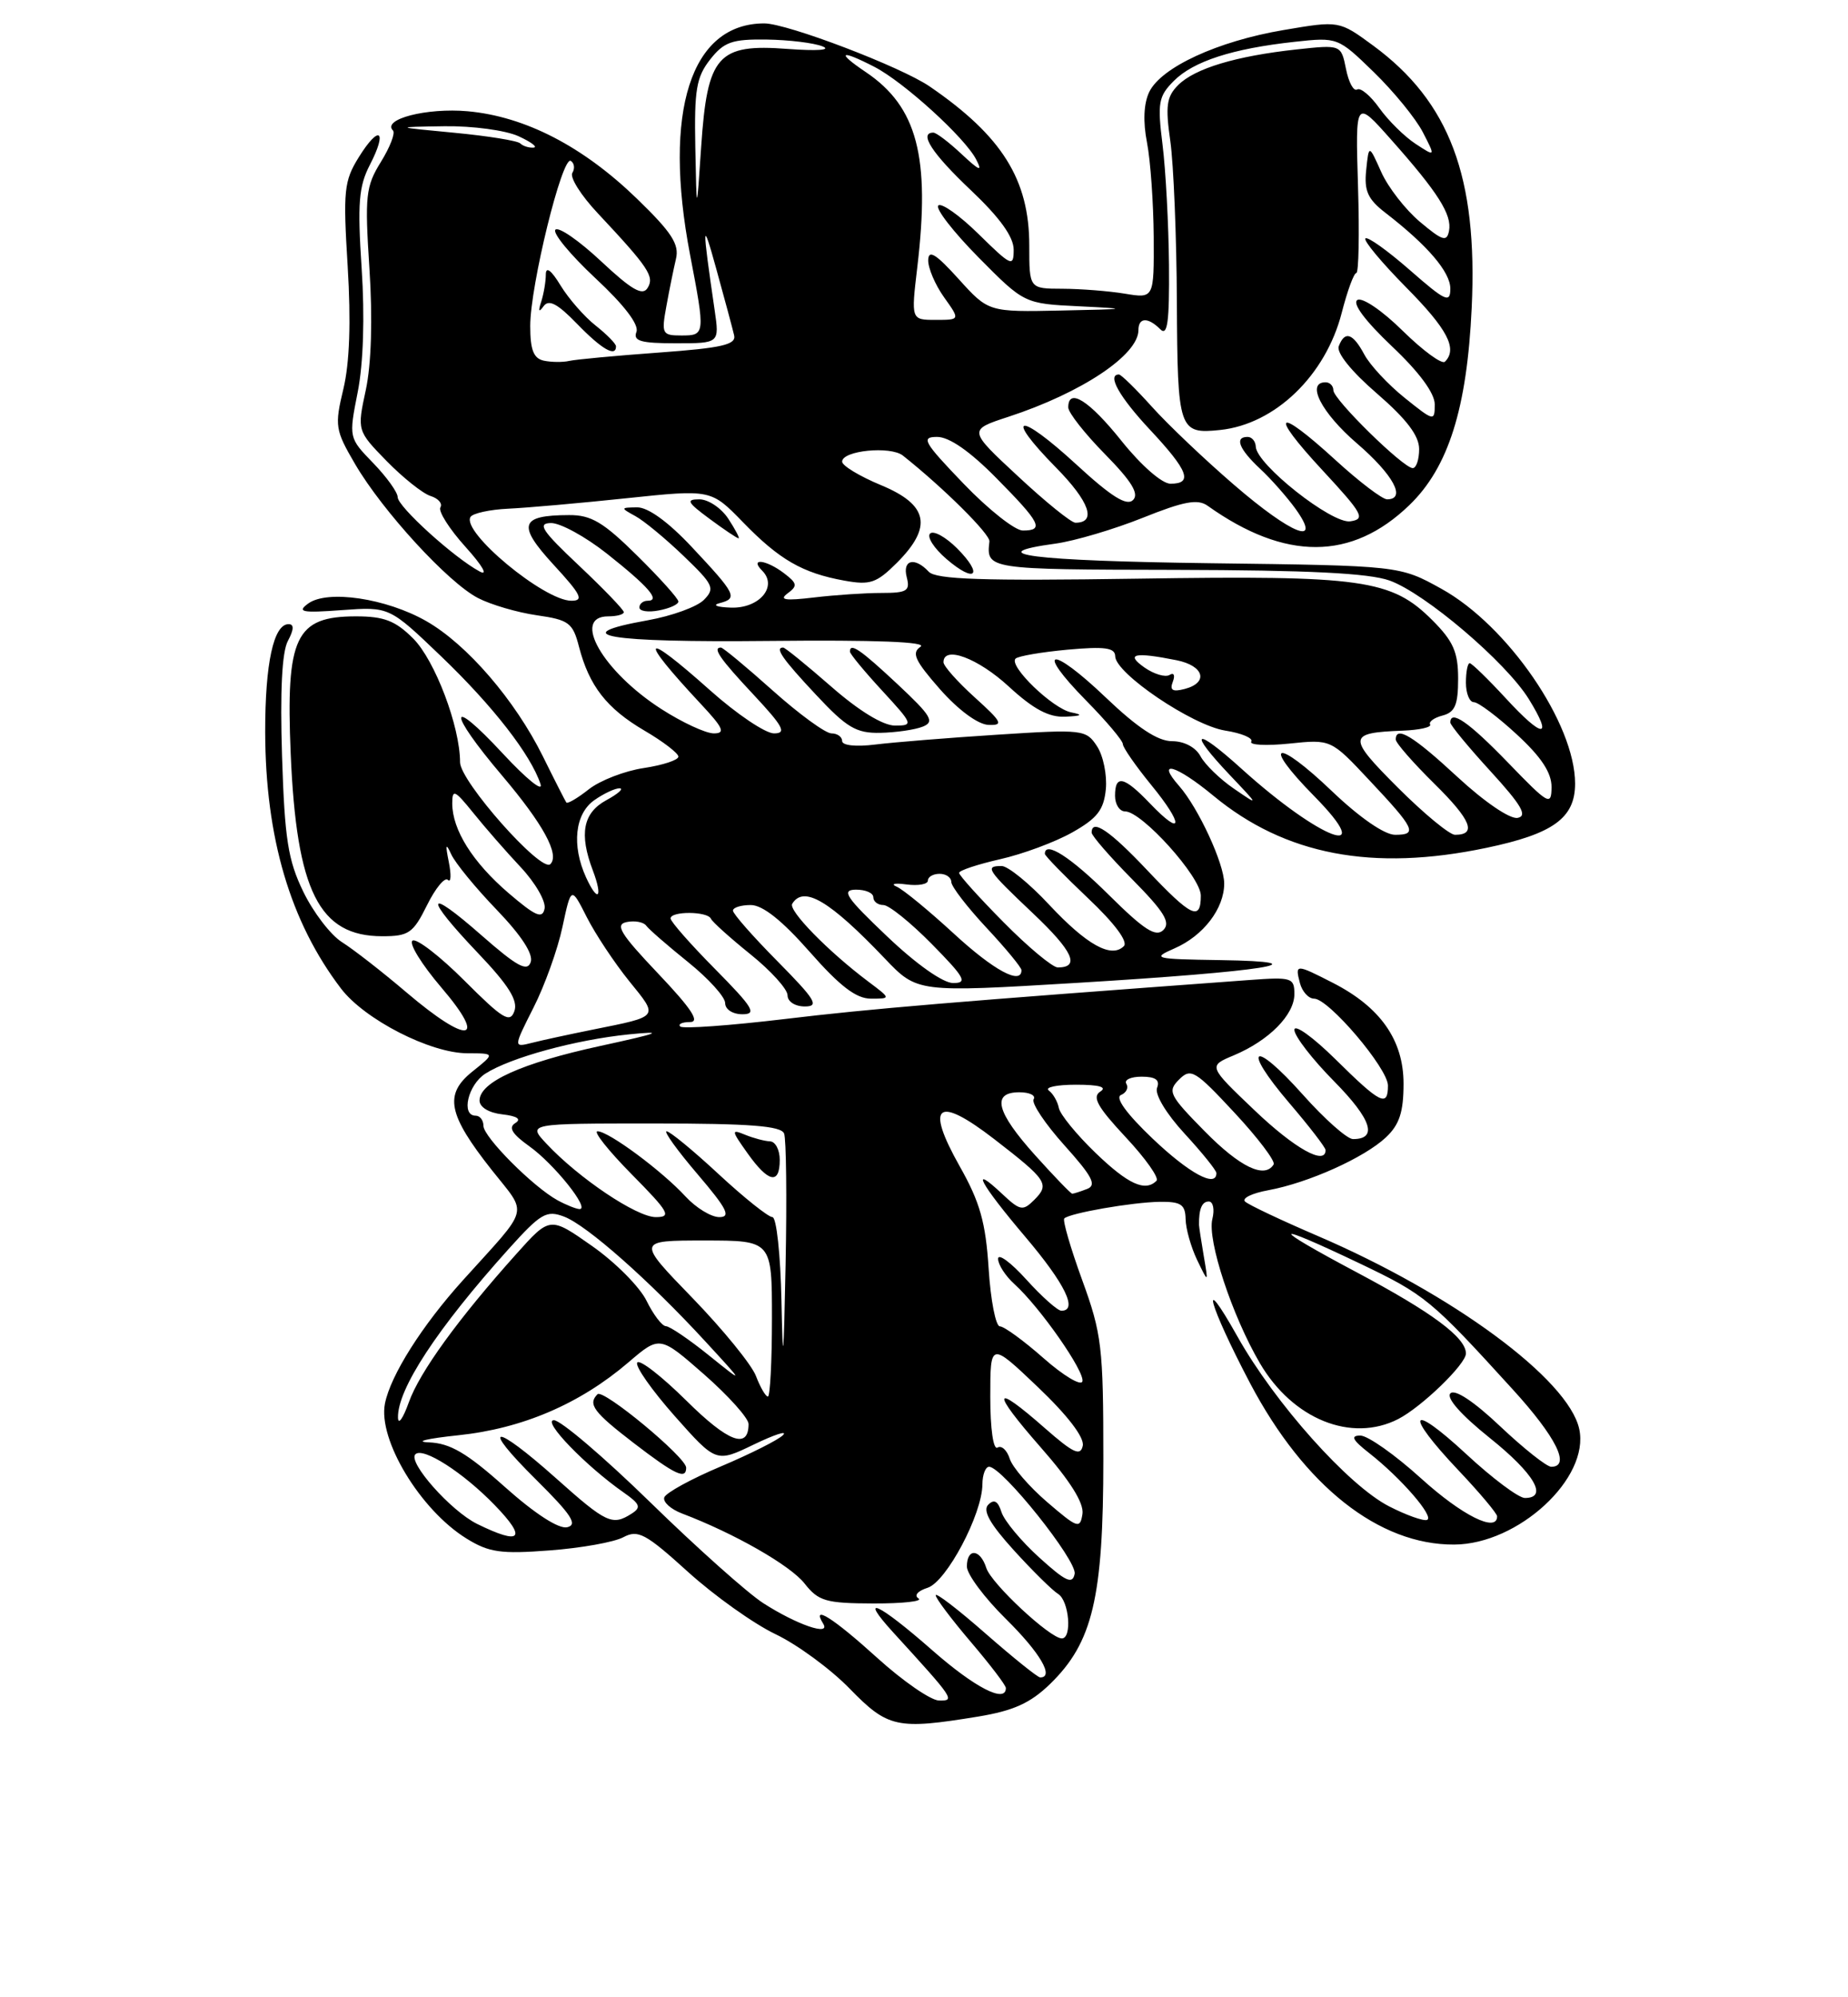 <?xml version="1.0" encoding="UTF-8" standalone="no"?>
<!DOCTYPE svg PUBLIC "-//W3C//DTD SVG 1.1//EN" "http://www.w3.org/Graphics/SVG/1.1/DTD/svg11.dtd" >
<svg xmlns="http://www.w3.org/2000/svg" xmlns:xlink="http://www.w3.org/1999/xlink" version="1.1" viewBox="0 0 237 256">
 <g >
 <path fill="currentColor"
d=" M 125.43 220.02 C 129.97 219.27 132.13 218.30 134.66 215.85 C 140.14 210.53 141.50 204.80 141.50 187.00 C 141.50 172.63 141.30 170.96 138.78 164.05 C 137.29 159.96 136.26 156.41 136.49 156.17 C 137.18 155.49 145.21 154.09 148.75 154.04 C 151.45 154.01 152.01 154.38 152.05 156.25 C 152.07 157.49 152.74 159.85 153.53 161.50 C 154.98 164.50 154.98 164.50 154.38 161.00 C 154.05 159.07 153.78 157.28 153.77 157.00 C 153.74 154.98 154.14 154.00 155.02 154.00 C 155.58 154.00 155.79 155.01 155.48 156.25 C 154.81 158.95 158.01 168.64 161.58 174.73 C 165.79 181.91 173.33 184.95 179.32 181.88 C 182.33 180.33 188.00 174.85 188.00 173.48 C 188.00 171.43 183.64 168.20 174.00 163.08 C 162.66 157.06 162.85 156.44 174.36 161.93 C 182.76 165.94 183.50 166.55 194.00 178.08 C 199.58 184.20 201.47 188.00 198.94 188.00 C 198.36 188.00 195.42 185.67 192.41 182.83 C 189.04 179.64 186.59 178.01 186.01 178.59 C 185.44 179.16 187.36 181.34 191.04 184.29 C 196.77 188.87 198.60 192.00 195.56 192.00 C 194.76 192.00 191.39 189.48 188.06 186.39 C 180.75 179.62 180.01 181.02 187.00 188.41 C 189.75 191.31 192.00 193.99 192.00 194.35 C 192.00 196.49 187.52 194.26 182.26 189.50 C 178.92 186.47 175.41 184.00 174.46 184.00 C 173.16 184.00 173.44 184.56 175.60 186.25 C 179.71 189.47 184.01 194.45 183.01 194.81 C 182.53 194.98 180.35 194.20 178.16 193.08 C 172.94 190.42 163.49 179.84 158.69 171.29 C 153.70 162.41 155.02 167.22 160.33 177.31 C 167.27 190.46 176.84 198.03 186.50 197.97 C 194.73 197.93 203.91 189.44 202.53 183.15 C 201.13 176.78 186.30 165.84 168.98 158.41 C 164.32 156.41 160.13 154.43 159.68 154.01 C 159.22 153.59 160.57 152.93 162.68 152.55 C 167.81 151.60 174.96 148.39 177.74 145.78 C 179.47 144.15 180.00 142.54 180.00 138.90 C 180.00 133.31 177.03 129.08 170.91 125.96 C 166.17 123.54 166.07 123.54 166.71 126.00 C 167.00 127.10 167.82 128.00 168.53 128.00 C 170.40 128.00 178.00 136.94 178.00 139.14 C 178.00 141.95 177.04 141.47 171.28 135.78 C 168.38 132.92 166.00 131.21 166.00 132.00 C 166.00 132.79 168.30 135.77 171.12 138.62 C 175.90 143.47 176.73 146.00 173.52 146.00 C 172.77 146.00 169.88 143.44 167.10 140.32 C 160.68 133.12 159.12 134.08 165.36 141.39 C 167.91 144.37 170.00 147.08 170.00 147.41 C 170.00 149.43 166.03 147.21 160.90 142.32 C 154.94 136.64 154.94 136.64 158.22 135.27 C 162.74 133.37 166.00 130.08 166.00 127.42 C 166.00 125.32 165.66 125.21 160.25 125.61 C 122.28 128.40 111.64 129.29 100.66 130.61 C 93.59 131.45 87.56 131.89 87.24 131.57 C 86.93 131.26 87.49 131.00 88.49 131.00 C 89.81 131.00 88.69 129.30 84.40 124.78 C 79.53 119.65 78.83 118.49 80.38 118.18 C 81.41 117.97 82.54 118.18 82.88 118.65 C 83.22 119.12 85.64 121.22 88.25 123.32 C 90.86 125.42 93.00 127.78 93.00 128.57 C 93.00 129.38 93.96 130.00 95.22 130.00 C 97.11 130.00 96.58 129.14 91.72 124.22 C 88.57 121.04 86.00 118.12 86.00 117.72 C 86.00 116.76 90.74 116.79 91.17 117.75 C 91.35 118.16 93.64 120.22 96.25 122.32 C 98.86 124.42 101.00 126.78 101.00 127.57 C 101.00 128.38 101.96 129.00 103.22 129.00 C 105.11 129.00 104.58 128.14 99.72 123.22 C 96.57 120.04 94.00 117.12 94.00 116.72 C 94.00 116.32 95.02 116.00 96.28 116.00 C 97.81 116.00 100.29 117.97 103.84 122.00 C 107.72 126.41 109.80 128.00 111.69 128.00 C 114.27 128.00 114.27 128.00 111.38 125.83 C 106.22 121.96 101.07 116.69 101.60 115.84 C 103.07 113.46 106.38 115.42 113.48 122.86 C 117.63 127.21 117.63 127.21 138.07 125.98 C 162.24 124.52 170.13 123.27 156.50 123.06 C 148.00 122.93 147.67 122.85 150.62 121.56 C 154.32 119.95 157.00 116.46 157.00 113.24 C 157.00 110.71 153.69 103.55 151.22 100.74 C 148.17 97.28 150.82 98.03 155.61 101.99 C 164.80 109.59 176.02 111.74 190.63 108.67 C 199.19 106.88 202.00 104.85 202.00 100.44 C 202.00 92.75 193.37 80.18 184.86 75.47 C 179.50 72.50 179.50 72.50 155.25 72.19 C 132.31 71.89 125.51 71.02 135.41 69.67 C 137.84 69.33 142.85 67.85 146.55 66.37 C 151.84 64.25 153.61 63.92 154.88 64.83 C 164.83 71.91 173.35 71.88 180.75 64.74 C 185.75 59.92 188.14 52.36 188.74 39.45 C 189.53 22.68 185.91 13.05 176.10 5.84 C 171.74 2.64 171.74 2.64 164.62 3.85 C 156.16 5.28 148.93 8.62 147.39 11.78 C 146.68 13.25 146.57 15.58 147.10 18.28 C 147.55 20.60 147.93 26.05 147.96 30.38 C 148.00 38.26 148.00 38.26 144.25 37.64 C 142.19 37.30 138.59 37.02 136.25 37.01 C 132.00 37.00 132.00 37.00 132.00 31.46 C 132.00 23.02 128.51 17.44 119.24 11.09 C 115.57 8.57 100.96 3.00 98.02 3.00 C 88.59 3.00 84.98 14.25 88.50 32.66 C 90.46 42.88 90.44 43.00 87.39 43.00 C 84.92 43.00 84.81 42.80 85.46 39.25 C 85.83 37.19 86.39 34.46 86.69 33.18 C 87.14 31.32 86.15 29.79 81.71 25.49 C 74.77 18.76 67.35 14.93 59.98 14.26 C 54.73 13.79 48.95 15.28 50.40 16.73 C 50.72 17.05 50.02 18.86 48.85 20.75 C 46.90 23.90 46.77 25.08 47.38 34.45 C 47.80 40.85 47.62 46.67 46.92 49.95 C 45.79 55.20 45.79 55.20 49.59 59.10 C 51.69 61.24 54.21 63.25 55.21 63.57 C 56.21 63.88 56.78 64.54 56.48 65.03 C 56.18 65.52 57.63 67.81 59.72 70.12 C 61.90 72.54 62.65 73.87 61.50 73.24 C 58.21 71.47 51.00 64.93 51.00 63.72 C 51.00 63.10 49.59 61.14 47.86 59.35 C 44.72 56.11 44.72 56.11 45.88 50.23 C 46.60 46.56 46.79 40.60 46.38 34.39 C 45.83 26.06 46.01 23.88 47.44 21.12 C 49.74 16.67 48.64 15.92 46.02 20.14 C 44.11 23.21 43.99 24.43 44.59 34.16 C 45.02 41.23 44.84 46.50 44.04 49.84 C 42.90 54.59 42.98 55.11 45.55 59.50 C 49.09 65.54 57.48 74.68 61.30 76.65 C 62.95 77.51 66.35 78.50 68.84 78.86 C 72.95 79.45 73.46 79.82 74.25 82.88 C 75.56 87.92 77.80 90.80 82.64 93.64 C 85.04 95.04 87.00 96.55 87.00 96.98 C 87.00 97.42 85.01 98.07 82.57 98.44 C 80.13 98.80 76.96 100.03 75.52 101.16 C 74.08 102.30 72.78 103.06 72.63 102.86 C 72.49 102.66 71.13 100.00 69.62 96.94 C 66.04 89.72 59.89 82.59 54.67 79.61 C 49.53 76.68 41.98 75.56 39.52 77.36 C 38.04 78.44 38.72 78.58 43.85 78.20 C 49.93 77.76 49.93 77.76 56.58 84.13 C 63.23 90.50 68.08 96.74 69.32 100.50 C 69.68 101.60 67.51 99.84 64.49 96.59 C 57.41 88.97 57.35 91.11 64.40 99.42 C 69.67 105.64 71.80 109.54 70.58 110.76 C 69.43 111.91 59.00 100.14 59.00 97.70 C 59.00 93.12 55.78 84.63 52.99 81.84 C 50.71 79.56 49.26 79.00 45.65 79.00 C 37.89 79.00 36.65 81.62 37.28 96.60 C 38.03 114.25 40.92 120.00 49.03 120.00 C 52.42 120.00 52.99 119.60 54.76 116.03 C 55.84 113.84 57.05 112.38 57.44 112.78 C 57.84 113.17 57.89 112.15 57.56 110.50 C 57.10 108.21 57.17 107.98 57.87 109.50 C 58.37 110.60 60.99 113.80 63.70 116.61 C 66.88 119.92 68.42 122.29 68.06 123.32 C 67.62 124.59 66.31 123.88 61.75 119.88 C 54.54 113.55 54.30 114.81 61.31 122.17 C 65.21 126.26 66.45 128.23 65.97 129.59 C 65.41 131.18 64.50 130.63 59.58 125.71 C 56.43 122.56 53.42 120.24 52.91 120.56 C 52.39 120.88 54.05 123.58 56.60 126.57 C 62.61 133.60 60.08 133.96 52.14 127.21 C 49.04 124.57 45.31 121.67 43.86 120.76 C 42.41 119.85 40.18 116.94 38.90 114.30 C 36.93 110.25 36.51 107.54 36.17 96.90 C 35.91 88.59 36.16 83.56 36.92 82.15 C 37.70 80.69 37.73 80.00 37.01 80.00 C 35.09 80.00 34.00 85.01 34.01 93.82 C 34.04 107.37 37.22 118.16 43.73 126.70 C 46.75 130.67 55.20 135.00 59.95 135.00 C 63.50 135.01 63.50 135.01 60.60 137.33 C 56.92 140.27 57.42 142.82 63.08 149.98 C 67.72 155.85 68.08 154.45 59.38 164.08 C 54.13 169.89 50.10 176.25 49.37 179.89 C 48.45 184.51 53.90 193.54 59.83 197.20 C 62.70 198.98 64.23 199.20 70.50 198.72 C 74.52 198.42 78.77 197.66 79.94 197.03 C 81.82 196.03 82.79 196.54 88.22 201.46 C 91.61 204.53 96.66 208.12 99.44 209.45 C 102.22 210.77 106.51 213.91 108.96 216.43 C 113.87 221.47 115.03 221.72 125.43 220.02 Z  M 112.50 212.49 C 106.87 207.39 104.00 205.57 105.57 208.11 C 106.59 209.76 102.19 208.25 97.87 205.47 C 95.87 204.18 89.36 198.38 83.40 192.56 C 77.44 186.75 71.88 182.01 71.03 182.03 C 69.47 182.05 75.13 187.91 80.00 191.31 C 82.10 192.78 82.26 193.21 81.00 194.01 C 78.53 195.59 77.76 195.23 71.34 189.50 C 63.26 182.29 61.44 182.41 68.77 189.67 C 73.28 194.14 74.13 195.43 72.74 195.75 C 71.66 196.00 68.61 194.03 64.74 190.58 C 59.87 186.23 57.73 184.98 55.00 184.87 C 53.08 184.79 54.78 184.38 58.79 183.96 C 67.00 183.10 74.37 179.94 80.59 174.62 C 84.61 171.18 84.61 171.18 90.31 176.17 C 93.44 178.92 96.00 181.78 96.00 182.52 C 96.00 185.82 93.40 184.85 88.02 179.52 C 84.84 176.38 82.01 174.18 81.72 174.65 C 81.44 175.12 83.60 178.19 86.52 181.49 C 91.84 187.48 91.84 187.48 96.67 185.15 C 99.33 183.87 101.02 183.32 100.43 183.93 C 99.85 184.54 96.26 186.34 92.46 187.95 C 88.66 189.55 85.39 191.34 85.19 191.93 C 85.00 192.51 86.02 193.44 87.47 193.99 C 94.17 196.53 101.36 200.64 103.18 202.96 C 104.97 205.23 105.90 205.50 112.03 205.52 C 115.79 205.53 118.39 205.24 117.80 204.88 C 117.19 204.50 117.68 203.92 118.96 203.51 C 121.38 202.74 125.97 194.08 125.99 190.25 C 126.00 189.01 126.38 188.00 126.85 188.00 C 128.53 188.00 138.14 200.03 137.82 201.72 C 137.55 203.11 136.69 202.72 133.29 199.64 C 130.98 197.55 128.80 194.93 128.44 193.82 C 127.99 192.39 127.49 192.11 126.74 192.86 C 125.99 193.61 126.96 195.33 130.03 198.71 C 132.43 201.35 134.98 203.86 135.70 204.30 C 137.11 205.17 137.52 210.00 136.18 210.00 C 134.67 210.00 127.12 202.97 126.49 200.97 C 125.71 198.51 124.00 198.38 124.00 200.79 C 124.00 201.77 126.25 204.79 129.00 207.50 C 133.38 211.82 135.25 215.00 133.40 215.00 C 133.08 215.00 129.93 212.47 126.40 209.38 C 122.88 206.29 120.00 204.08 120.00 204.47 C 120.00 204.86 122.03 207.55 124.50 210.45 C 126.97 213.35 129.00 216.00 129.00 216.36 C 129.00 218.36 125.03 216.32 119.54 211.50 C 112.60 205.41 109.98 204.22 114.57 209.25 C 122.40 217.82 122.52 218.00 120.42 217.96 C 119.37 217.94 115.80 215.48 112.50 212.49 Z  M 88.00 188.12 C 88.00 186.79 77.36 177.98 76.63 178.70 C 75.36 179.98 76.11 180.99 81.25 184.94 C 86.58 189.03 88.00 189.70 88.00 188.12 Z  M 61.18 195.32 C 57.82 193.66 52.26 187.40 53.27 186.40 C 54.24 185.43 59.40 188.73 63.45 192.92 C 67.64 197.24 66.83 198.10 61.18 195.32 Z  M 134.31 192.54 C 132.00 190.56 129.83 188.05 129.49 186.96 C 129.14 185.86 128.44 185.23 127.93 185.54 C 127.39 185.88 127.00 183.14 127.00 179.05 C 127.00 171.98 127.00 171.98 133.11 177.79 C 136.93 181.43 139.09 184.25 138.86 185.31 C 138.57 186.68 137.65 186.25 134.00 183.05 C 127.27 177.13 127.04 178.18 133.45 185.49 C 137.25 189.81 139.04 192.66 138.82 194.06 C 138.52 195.99 138.20 195.88 134.31 192.54 Z  M 51.04 181.70 C 50.96 178.06 56.04 170.31 65.20 160.12 C 69.36 155.50 70.08 155.08 72.35 155.94 C 75.27 157.05 83.30 164.15 90.50 171.98 C 95.50 177.41 95.50 177.41 90.90 173.71 C 88.37 171.67 85.89 169.99 85.40 169.98 C 84.90 169.96 83.79 168.50 82.92 166.73 C 82.05 164.95 78.91 161.79 75.94 159.71 C 70.53 155.91 70.53 155.91 66.23 160.71 C 58.76 169.04 53.81 175.87 52.43 179.74 C 51.69 181.81 51.07 182.69 51.04 181.70 Z  M 96.95 176.37 C 96.40 174.92 92.73 170.42 88.81 166.37 C 81.66 159.00 81.66 159.00 90.33 159.00 C 99.00 159.00 99.00 159.00 99.00 169.00 C 99.00 174.50 98.76 179.00 98.48 179.00 C 98.19 179.00 97.50 177.81 96.95 176.37 Z  M 133.82 174.07 C 131.28 171.83 128.76 170.00 128.23 170.00 C 127.70 170.00 127.05 166.67 126.79 162.61 C 126.41 156.67 125.68 154.09 123.08 149.49 C 118.61 141.56 120.16 140.34 127.49 145.99 C 134.30 151.25 134.65 151.78 132.64 153.79 C 131.18 155.25 130.83 155.19 128.52 153.02 C 124.25 149.01 125.72 151.73 131.50 158.54 C 136.59 164.54 138.28 168.00 136.12 168.00 C 135.63 168.00 133.61 166.20 131.62 164.00 C 129.63 161.80 128.00 160.60 128.00 161.34 C 128.00 162.08 128.94 163.54 130.09 164.58 C 133.40 167.57 139.20 175.89 138.81 177.07 C 138.61 177.66 136.37 176.32 133.82 174.07 Z  M 100.22 166.75 C 100.10 160.84 99.58 156.00 99.06 156.00 C 98.54 156.00 95.44 153.53 92.17 150.50 C 88.91 147.47 85.90 145.00 85.49 145.00 C 85.09 145.00 86.87 147.47 89.46 150.50 C 93.24 154.93 93.78 156.00 92.25 156.00 C 91.20 156.00 89.26 154.81 87.92 153.36 C 84.89 150.07 78.05 145.00 76.63 145.00 C 76.05 145.00 78.01 147.47 81.00 150.50 C 85.81 155.37 86.17 156.00 84.10 156.00 C 81.65 156.00 74.20 151.00 70.08 146.59 C 67.65 144.00 67.65 144.00 83.86 144.00 C 96.18 144.00 100.18 144.31 100.56 145.29 C 100.83 146.00 100.92 153.54 100.75 162.04 C 100.50 174.61 100.40 175.49 100.22 166.75 Z  M 100.00 148.67 C 100.00 147.38 99.44 146.31 98.75 146.29 C 98.06 146.26 96.62 145.88 95.55 145.44 C 93.75 144.70 93.78 144.88 95.87 147.82 C 98.55 151.59 100.00 151.88 100.00 148.67 Z  M 71.50 153.84 C 68.35 152.11 62.00 145.73 62.00 144.30 C 62.00 143.58 61.55 143.00 61.00 143.00 C 59.09 143.00 60.01 139.04 62.25 137.61 C 65.47 135.55 73.83 133.27 80.65 132.58 C 85.37 132.11 84.67 132.39 77.00 134.06 C 66.91 136.25 61.50 138.69 61.50 141.06 C 61.50 141.91 62.70 142.64 64.42 142.83 C 66.33 143.05 66.91 143.44 66.08 143.95 C 65.17 144.51 65.67 145.34 67.87 146.91 C 71.06 149.18 75.73 155.02 74.32 154.97 C 73.87 154.95 72.60 154.44 71.50 153.84 Z  M 132.76 148.08 C 127.75 142.51 127.12 140.00 130.73 140.00 C 132.04 140.00 132.87 140.40 132.56 140.90 C 132.26 141.39 134.03 144.04 136.50 146.79 C 140.09 150.78 140.68 151.91 139.42 152.39 C 138.55 152.73 137.69 153.00 137.51 153.00 C 137.33 153.00 135.19 150.78 132.76 148.08 Z  M 140.48 147.75 C 138.05 145.41 135.94 142.82 135.79 142.00 C 135.63 141.18 135.05 140.17 134.50 139.77 C 133.95 139.36 135.53 139.03 138.00 139.03 C 140.97 139.03 142.03 139.33 141.11 139.91 C 140.03 140.60 140.74 141.87 144.35 145.74 C 146.90 148.46 148.68 150.98 148.32 151.34 C 146.87 152.80 144.67 151.79 140.48 147.75 Z  M 147.82 145.94 C 144.47 142.75 142.97 140.68 143.76 140.35 C 144.45 140.06 144.76 139.42 144.45 138.91 C 144.14 138.41 145.02 138.00 146.41 138.00 C 148.19 138.00 148.78 138.42 148.39 139.43 C 148.07 140.26 149.56 142.74 151.92 145.30 C 154.16 147.73 156.00 150.01 156.00 150.36 C 156.00 152.29 152.51 150.40 147.82 145.94 Z  M 154.50 145.00 C 149.94 140.37 149.70 139.88 151.21 138.37 C 152.72 136.86 153.25 137.17 158.32 142.62 C 161.33 145.85 163.59 148.84 163.34 149.25 C 162.19 151.12 159.03 149.60 154.50 145.00 Z  M 68.42 129.15 C 69.85 126.34 71.52 121.69 72.13 118.82 C 73.25 113.60 73.25 113.60 75.25 117.55 C 76.35 119.72 78.80 123.41 80.69 125.75 C 84.49 130.44 84.65 130.23 76.02 131.97 C 73.00 132.58 69.48 133.34 68.19 133.67 C 65.84 134.26 65.84 134.26 68.42 129.15 Z  M 113.78 120.03 C 108.48 115.00 107.85 114.06 109.75 114.03 C 110.99 114.02 112.00 114.45 112.00 115.00 C 112.00 115.55 112.58 116.00 113.29 116.00 C 114.00 116.00 116.79 118.25 119.50 121.00 C 123.74 125.31 124.12 126.00 122.24 126.00 C 120.94 126.00 117.52 123.59 113.78 120.03 Z  M 122.31 119.65 C 119.11 116.71 115.83 114.01 115.00 113.65 C 114.17 113.29 114.74 113.16 116.25 113.36 C 117.76 113.56 119.00 113.34 119.00 112.86 C 119.00 112.39 119.67 112.00 120.50 112.00 C 121.33 112.00 122.00 112.47 122.00 113.04 C 122.00 113.62 124.03 116.25 126.50 118.90 C 128.97 121.54 131.00 124.00 131.00 124.35 C 131.00 126.30 127.43 124.37 122.31 119.65 Z  M 128.72 118.22 C 125.57 115.04 123.00 112.19 123.00 111.88 C 123.00 111.57 125.36 110.79 128.25 110.13 C 131.14 109.48 135.30 107.94 137.50 106.70 C 140.72 104.89 141.56 103.81 141.82 101.15 C 141.99 99.34 141.49 96.86 140.69 95.65 C 139.29 93.51 138.89 93.46 127.87 94.17 C 121.62 94.57 114.59 95.14 112.25 95.43 C 109.78 95.74 108.00 95.55 108.00 94.98 C 108.00 94.44 107.38 94.00 106.63 94.00 C 105.87 94.00 102.48 91.53 99.09 88.50 C 95.70 85.47 92.72 83.00 92.46 83.00 C 91.33 83.00 92.31 84.42 96.64 89.04 C 100.47 93.14 100.92 94.00 99.26 94.00 C 98.16 94.00 94.48 91.52 91.09 88.50 C 82.29 80.65 81.72 81.50 89.90 90.25 C 92.77 93.32 93.07 94.00 91.54 94.00 C 90.51 94.00 87.49 92.60 84.83 90.89 C 77.31 86.07 73.25 79.00 78.00 79.00 C 79.10 79.00 80.00 78.76 80.00 78.46 C 80.00 78.16 77.41 75.47 74.25 72.49 C 69.49 68.01 68.87 67.07 70.66 67.04 C 71.85 67.02 75.07 68.78 77.82 70.95 C 83.19 75.20 84.75 77.00 83.06 77.00 C 82.48 77.00 82.00 77.39 82.00 77.86 C 82.00 78.34 83.12 78.51 84.50 78.24 C 85.88 77.98 87.00 77.47 87.00 77.10 C 87.00 76.73 84.62 74.08 81.72 71.22 C 77.38 66.93 75.82 66.00 72.97 66.02 C 66.67 66.04 66.29 67.27 71.00 72.39 C 74.53 76.22 74.92 77.00 73.28 77.00 C 69.78 77.00 59.15 68.18 60.34 66.26 C 60.63 65.79 62.81 65.31 65.19 65.20 C 67.56 65.09 74.38 64.49 80.35 63.86 C 91.19 62.72 91.19 62.72 95.28 66.93 C 99.94 71.73 102.91 73.45 108.28 74.42 C 111.60 75.02 112.41 74.74 115.03 72.13 C 119.63 67.52 119.05 64.70 113.00 62.19 C 110.25 61.05 108.00 59.69 108.00 59.17 C 108.00 57.75 114.19 57.13 115.79 58.39 C 120.94 62.47 127.00 68.47 126.89 69.40 C 126.47 72.98 126.60 73.00 150.75 73.04 C 167.84 73.08 175.54 73.46 178.21 74.41 C 182.76 76.04 193.14 84.87 196.07 89.61 C 199.23 94.73 197.89 94.69 193.13 89.52 C 190.83 87.03 188.74 85.00 188.48 85.00 C 188.22 85.00 188.00 86.12 188.00 87.50 C 188.00 88.88 188.46 90.00 189.02 90.00 C 189.58 90.00 192.06 91.86 194.52 94.13 C 197.66 97.02 198.99 99.04 198.98 100.88 C 198.96 103.34 198.62 103.15 193.40 97.75 C 188.37 92.55 186.00 90.91 186.00 92.61 C 186.00 92.95 188.32 95.76 191.16 98.86 C 195.14 103.21 195.93 104.58 194.63 104.83 C 193.66 105.02 190.38 102.79 186.91 99.58 C 181.23 94.32 179.00 92.97 179.00 94.79 C 179.00 95.22 181.23 97.77 183.96 100.46 C 188.67 105.10 189.44 107.00 186.60 107.00 C 185.90 107.00 182.59 104.27 179.25 100.93 C 172.77 94.45 172.82 93.92 179.88 93.65 C 182.03 93.57 183.62 93.21 183.41 92.86 C 183.20 92.51 183.92 91.99 185.01 91.71 C 186.60 91.29 187.00 90.34 187.00 86.99 C 187.00 83.58 186.38 82.18 183.69 79.49 C 178.46 74.26 174.72 73.73 145.90 74.17 C 126.02 74.47 120.04 74.27 119.11 73.28 C 117.30 71.34 115.70 71.75 116.29 74.00 C 116.74 75.74 116.32 76.00 113.05 76.00 C 110.97 76.00 107.08 76.26 104.39 76.58 C 100.69 77.02 99.87 76.90 101.00 76.06 C 102.31 75.10 102.25 74.77 100.56 73.48 C 98.25 71.72 96.07 71.47 97.75 73.15 C 99.78 75.18 97.37 78.02 93.71 77.88 C 91.92 77.82 91.30 77.56 92.31 77.30 C 94.66 76.69 94.39 76.15 88.71 70.10 C 85.70 66.89 83.10 65.01 81.71 65.03 C 79.56 65.06 79.55 65.09 81.50 66.16 C 82.60 66.76 85.38 69.06 87.68 71.27 C 91.51 74.95 91.73 75.41 90.27 76.89 C 89.39 77.78 86.16 78.95 83.09 79.50 C 72.29 81.43 77.83 82.37 98.75 82.15 C 112.32 82.01 119.00 82.27 118.05 82.90 C 116.87 83.68 117.33 84.67 120.55 88.34 C 122.90 91.00 125.41 92.85 126.75 92.91 C 128.74 92.99 128.53 92.57 125.00 89.38 C 122.80 87.39 121.00 85.37 121.00 84.88 C 121.00 82.70 125.42 84.35 129.38 88.00 C 132.53 90.90 134.52 91.96 136.61 91.86 C 138.74 91.76 138.95 91.62 137.39 91.31 C 135.02 90.85 129.32 85.35 130.24 84.42 C 130.57 84.09 133.58 83.58 136.92 83.27 C 141.70 82.84 143.00 83.02 143.02 84.11 C 143.04 86.31 152.89 92.96 157.12 93.64 C 159.24 93.97 160.74 94.61 160.47 95.05 C 160.19 95.50 162.38 95.61 165.33 95.31 C 170.69 94.75 170.69 94.75 175.59 99.98 C 181.48 106.24 181.84 107.00 178.92 107.00 C 177.56 107.00 174.36 104.79 170.79 101.38 C 163.61 94.53 161.68 95.07 168.52 102.02 C 176.85 110.48 169.34 107.67 159.25 98.56 C 153.18 93.07 152.25 93.57 157.75 99.37 C 161.50 103.32 161.50 103.32 158.25 101.09 C 156.46 99.87 154.53 97.99 153.96 96.93 C 153.34 95.78 151.87 95.00 150.31 95.00 C 148.48 95.00 145.88 93.28 141.79 89.38 C 134.74 82.65 132.62 83.01 139.31 89.81 C 141.89 92.43 144.00 94.93 144.00 95.37 C 144.00 95.80 145.64 98.16 147.64 100.61 C 151.84 105.73 151.73 107.42 147.49 102.99 C 144.14 99.49 143.00 99.24 143.00 102.00 C 143.00 103.10 143.58 104.00 144.29 104.00 C 146.44 104.00 154.00 112.40 154.00 114.79 C 154.00 118.11 152.80 117.54 147.09 111.50 C 142.31 106.44 140.00 104.89 140.00 106.72 C 140.00 107.11 142.34 109.81 145.21 112.71 C 149.30 116.85 150.16 118.24 149.20 119.20 C 148.24 120.16 146.74 119.20 142.21 114.71 C 137.30 109.84 134.00 107.73 134.00 109.44 C 134.00 109.69 136.49 112.24 139.53 115.12 C 142.93 118.33 144.70 120.70 144.13 121.27 C 142.53 122.87 139.38 121.12 134.56 115.97 C 132.01 113.23 129.26 111.00 128.46 111.00 C 126.25 111.00 126.56 111.47 132.48 117.07 C 137.61 121.92 138.56 124.00 135.66 124.00 C 134.99 124.00 131.86 121.40 128.72 118.22 Z  M 118.33 93.14 C 119.90 92.52 119.46 91.77 115.12 87.71 C 110.35 83.25 109.00 82.32 109.00 83.52 C 109.00 83.81 110.86 86.06 113.13 88.52 C 117.11 92.84 117.17 93.00 114.78 93.00 C 113.25 93.00 110.15 91.11 106.60 88.00 C 103.45 85.25 100.68 83.00 100.44 83.00 C 99.33 83.00 100.33 84.44 104.64 89.04 C 108.59 93.27 109.80 93.99 112.89 93.93 C 114.87 93.89 117.32 93.54 118.33 93.14 Z  M 122.73 70.27 C 121.26 68.81 119.71 67.96 119.28 68.39 C 118.85 68.82 119.79 70.28 121.37 71.64 C 125.09 74.84 126.19 73.74 122.73 70.27 Z  M 93.41 66.50 C 92.51 65.12 90.83 64.00 89.69 64.00 C 87.93 64.00 88.14 64.39 91.00 66.50 C 92.86 67.88 94.54 69.00 94.72 69.00 C 94.90 69.00 94.31 67.88 93.41 66.50 Z  M 65.22 114.47 C 60.61 110.51 58.00 106.36 58.00 102.97 C 58.00 101.10 58.32 101.25 60.68 104.17 C 62.15 106.00 64.89 109.14 66.77 111.14 C 68.65 113.14 70.03 115.53 69.84 116.46 C 69.57 117.82 68.69 117.44 65.22 114.47 Z  M 75.16 112.46 C 73.29 108.36 73.73 104.30 76.22 102.56 C 77.44 101.70 78.91 101.02 79.47 101.04 C 80.04 101.06 79.26 101.75 77.75 102.57 C 74.77 104.19 74.25 106.89 76.03 111.57 C 77.36 115.08 76.68 115.78 75.16 112.46 Z  M 150.41 87.38 C 150.73 86.54 150.54 86.16 149.99 86.51 C 149.45 86.84 148.00 86.41 146.78 85.56 C 144.29 83.81 145.46 83.54 150.88 84.62 C 154.42 85.33 155.04 87.50 151.92 88.31 C 150.37 88.71 149.99 88.47 150.41 87.38 Z  M 123.58 62.00 C 118.43 56.64 118.07 56.00 120.19 56.00 C 121.74 56.00 124.40 57.85 127.78 61.28 C 133.46 67.02 133.95 68.00 131.17 68.00 C 130.17 68.00 126.75 65.30 123.58 62.00 Z  M 158.28 62.16 C 154.55 58.95 149.81 54.45 147.75 52.16 C 145.69 49.87 143.78 48.00 143.50 48.00 C 141.93 48.00 143.55 50.88 147.50 55.10 C 152.40 60.34 153.03 62.00 150.11 62.00 C 149.03 62.00 146.37 59.68 143.86 56.55 C 139.68 51.32 137.00 49.63 137.00 52.22 C 137.00 52.88 139.12 55.58 141.71 58.21 C 145.14 61.70 146.11 63.29 145.31 64.09 C 144.50 64.90 142.53 63.67 138.02 59.52 C 130.60 52.70 128.62 53.01 135.43 59.93 C 139.73 64.29 140.68 67.00 137.92 67.00 C 137.38 67.00 134.07 64.32 130.56 61.05 C 124.16 55.11 124.16 55.11 129.33 53.42 C 138.71 50.35 146.00 45.50 146.00 42.31 C 146.00 40.67 147.23 40.63 148.80 42.20 C 149.73 43.13 149.98 41.30 149.92 33.95 C 149.87 28.75 149.50 21.81 149.09 18.53 C 148.42 13.17 148.57 12.34 150.55 10.36 C 153.06 7.85 158.06 6.23 166.03 5.36 C 171.54 4.76 171.59 4.78 176.19 9.25 C 178.74 11.73 181.56 15.18 182.47 16.94 C 184.11 20.12 184.11 20.12 181.53 18.43 C 180.11 17.50 178.03 15.44 176.90 13.86 C 175.77 12.27 174.49 11.20 174.05 11.47 C 173.60 11.74 172.96 10.56 172.62 8.84 C 171.99 5.72 171.99 5.72 166.25 6.34 C 158.48 7.19 153.23 8.77 151.09 10.91 C 149.61 12.39 149.44 13.57 150.09 18.09 C 150.51 21.07 150.89 30.34 150.93 38.69 C 151.01 55.15 151.18 55.67 156.49 55.11 C 163.53 54.37 170.01 48.12 172.07 40.10 C 172.79 37.29 173.63 35.00 173.94 35.00 C 174.25 35.00 174.35 29.99 174.16 23.86 C 173.82 12.73 173.82 12.73 178.40 17.89 C 184.42 24.66 186.24 27.53 185.83 29.60 C 185.55 31.04 184.99 30.86 182.11 28.44 C 180.25 26.88 178.01 24.00 177.14 22.05 C 175.55 18.50 175.55 18.50 175.21 21.80 C 174.93 24.46 175.41 25.53 177.68 27.28 C 183.07 31.44 186.00 34.86 186.00 37.00 C 186.00 38.90 185.38 38.62 180.80 34.61 C 177.94 32.11 175.38 30.28 175.11 30.56 C 174.84 30.83 177.18 33.64 180.31 36.81 C 185.64 42.19 186.96 44.71 185.31 46.36 C 184.93 46.74 182.50 44.96 179.90 42.41 C 177.28 39.82 174.70 38.07 174.08 38.45 C 173.39 38.88 175.08 41.13 178.48 44.36 C 182.01 47.69 184.00 50.39 184.00 51.83 C 184.00 54.04 183.90 54.01 180.14 50.99 C 178.02 49.29 175.69 46.79 174.97 45.44 C 173.50 42.69 172.46 42.35 171.69 44.38 C 171.37 45.20 173.33 47.63 176.58 50.43 C 180.38 53.72 182.00 55.84 182.00 57.56 C 182.00 58.90 181.63 60.00 181.18 60.00 C 179.97 60.00 171.00 51.20 171.00 50.02 C 171.00 49.46 170.55 49.00 170.00 49.00 C 167.46 49.00 169.46 52.90 174.00 56.81 C 178.70 60.85 180.40 64.00 177.89 64.00 C 177.28 64.00 174.32 61.75 171.31 59.00 C 163.67 52.01 162.63 52.76 169.58 60.25 C 174.79 65.87 175.15 66.53 173.17 66.82 C 170.81 67.17 161.13 59.53 161.05 57.25 C 161.02 56.56 160.55 56.00 160.00 56.00 C 158.29 56.00 158.89 57.55 161.60 60.08 C 163.03 61.41 165.08 63.74 166.17 65.25 C 169.63 70.09 165.68 68.54 158.28 62.16 Z  M 69.75 46.23 C 68.43 45.95 68.00 44.85 68.00 41.78 C 68.00 36.61 72.10 19.94 73.20 20.62 C 73.66 20.91 73.75 21.60 73.40 22.16 C 73.05 22.73 74.52 25.06 76.67 27.34 C 83.19 34.30 83.96 35.45 83.05 36.91 C 82.41 37.96 81.01 37.16 77.09 33.49 C 74.27 30.85 71.64 29.03 71.23 29.44 C 70.83 29.85 73.13 32.64 76.34 35.64 C 80.03 39.07 81.98 41.62 81.62 42.54 C 81.17 43.71 82.17 44.00 86.67 44.00 C 92.27 44.00 92.27 44.00 91.65 39.75 C 90.01 28.52 90.04 27.87 91.87 34.50 C 92.94 38.35 93.96 42.17 94.15 42.98 C 94.43 44.18 92.59 44.60 84.50 45.19 C 79.00 45.59 73.83 46.07 73.00 46.26 C 72.17 46.45 70.71 46.43 69.75 46.23 Z  M 79.00 44.39 C 79.00 44.06 77.82 42.86 76.39 41.73 C 74.95 40.60 72.93 38.29 71.89 36.59 C 70.70 34.63 70.01 34.11 70.00 35.17 C 70.00 36.09 69.73 37.66 69.41 38.67 C 69.00 39.91 69.10 40.10 69.71 39.25 C 70.38 38.33 71.49 38.91 74.00 41.50 C 77.16 44.76 79.00 45.83 79.00 44.39 Z  M 117.64 34.25 C 119.32 20.09 117.63 13.69 111.05 9.25 C 107.17 6.64 107.74 6.30 112.16 8.58 C 115.94 10.54 123.75 17.64 125.19 20.44 C 126.03 22.06 125.64 21.92 123.32 19.75 C 121.71 18.24 120.08 17.00 119.70 17.00 C 117.79 17.00 119.54 19.68 124.50 24.37 C 128.22 27.89 130.00 30.36 130.00 32.00 C 130.00 34.26 129.72 34.14 125.52 30.02 C 123.06 27.60 120.72 25.95 120.33 26.34 C 119.94 26.73 122.26 29.72 125.49 32.99 C 131.36 38.92 131.36 38.92 138.43 39.26 C 144.96 39.58 144.78 39.62 136.14 39.80 C 126.77 40.00 126.77 40.00 122.93 35.75 C 120.02 32.53 119.07 31.95 119.04 33.35 C 119.02 34.36 119.93 36.50 121.07 38.10 C 123.14 41.00 123.14 41.00 119.99 41.00 C 116.84 41.00 116.84 41.00 117.64 34.25 Z  M 89.17 18.88 C 89.03 11.52 89.30 9.89 91.07 7.63 C 92.85 5.37 93.88 5.01 98.32 5.07 C 101.17 5.11 104.40 5.50 105.50 5.95 C 106.66 6.42 104.78 6.55 101.00 6.27 C 92.03 5.59 90.71 7.09 89.92 18.85 C 89.34 27.50 89.34 27.50 89.17 18.88 Z  M 66.72 18.38 C 66.38 18.04 62.59 17.43 58.30 17.02 C 50.50 16.28 50.50 16.28 57.00 16.18 C 60.60 16.13 64.84 16.70 66.50 17.46 C 68.15 18.22 69.01 18.87 68.42 18.92 C 67.82 18.96 67.06 18.72 66.72 18.38 Z "/>
</g>
</svg>
